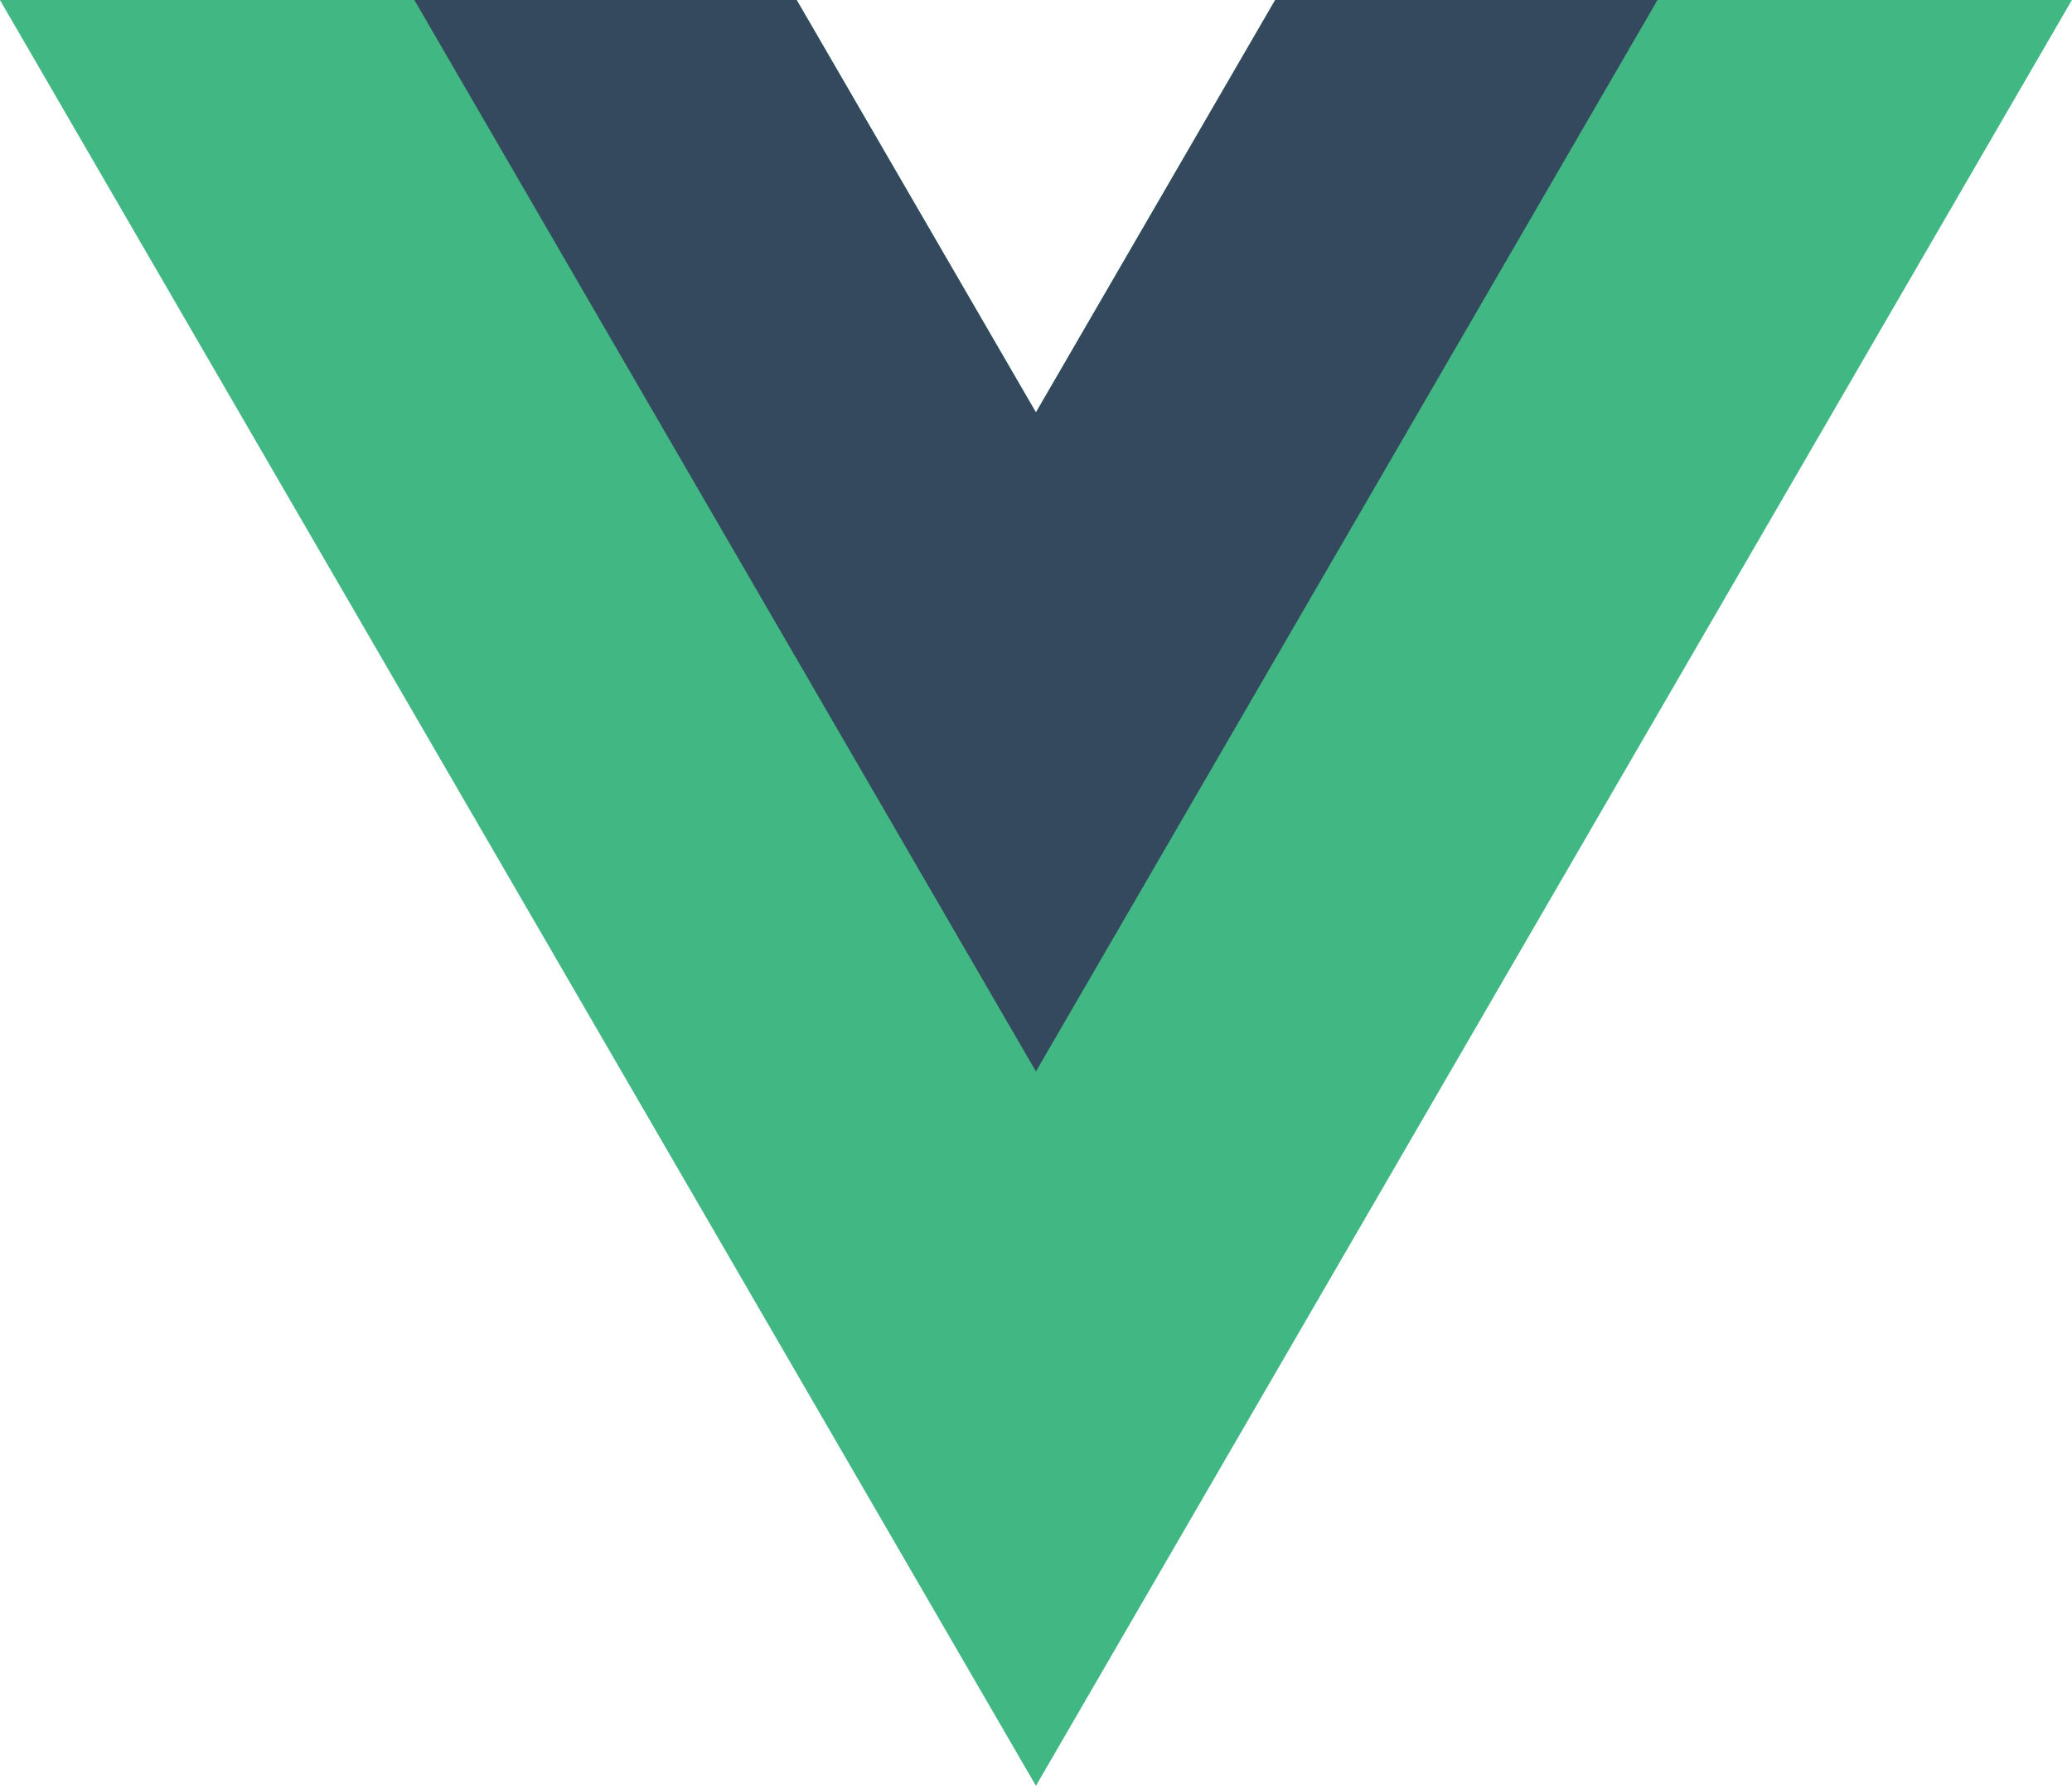 <svg width="550" height="475" viewBox="0 0 550 475" fill="none" xmlns="http://www.w3.org/2000/svg">
<g clip-path="url(#clip0)">
<path d="M338.488 0.002L274.981 109.498L211.475 0.002H-0.012L274.981 474.135L549.975 0.002H338.488Z" fill="#41B883"/>
<path d="M338.487 0.002L274.981 109.497L211.474 0.002H109.985L274.981 284.476L439.976 0.002H338.487Z" fill="#34495E"/>
</g>
<defs>
<clipPath id="clip0">
<rect width="550" height="474.138" fill="white"/>
</clipPath>
</defs>
</svg>
